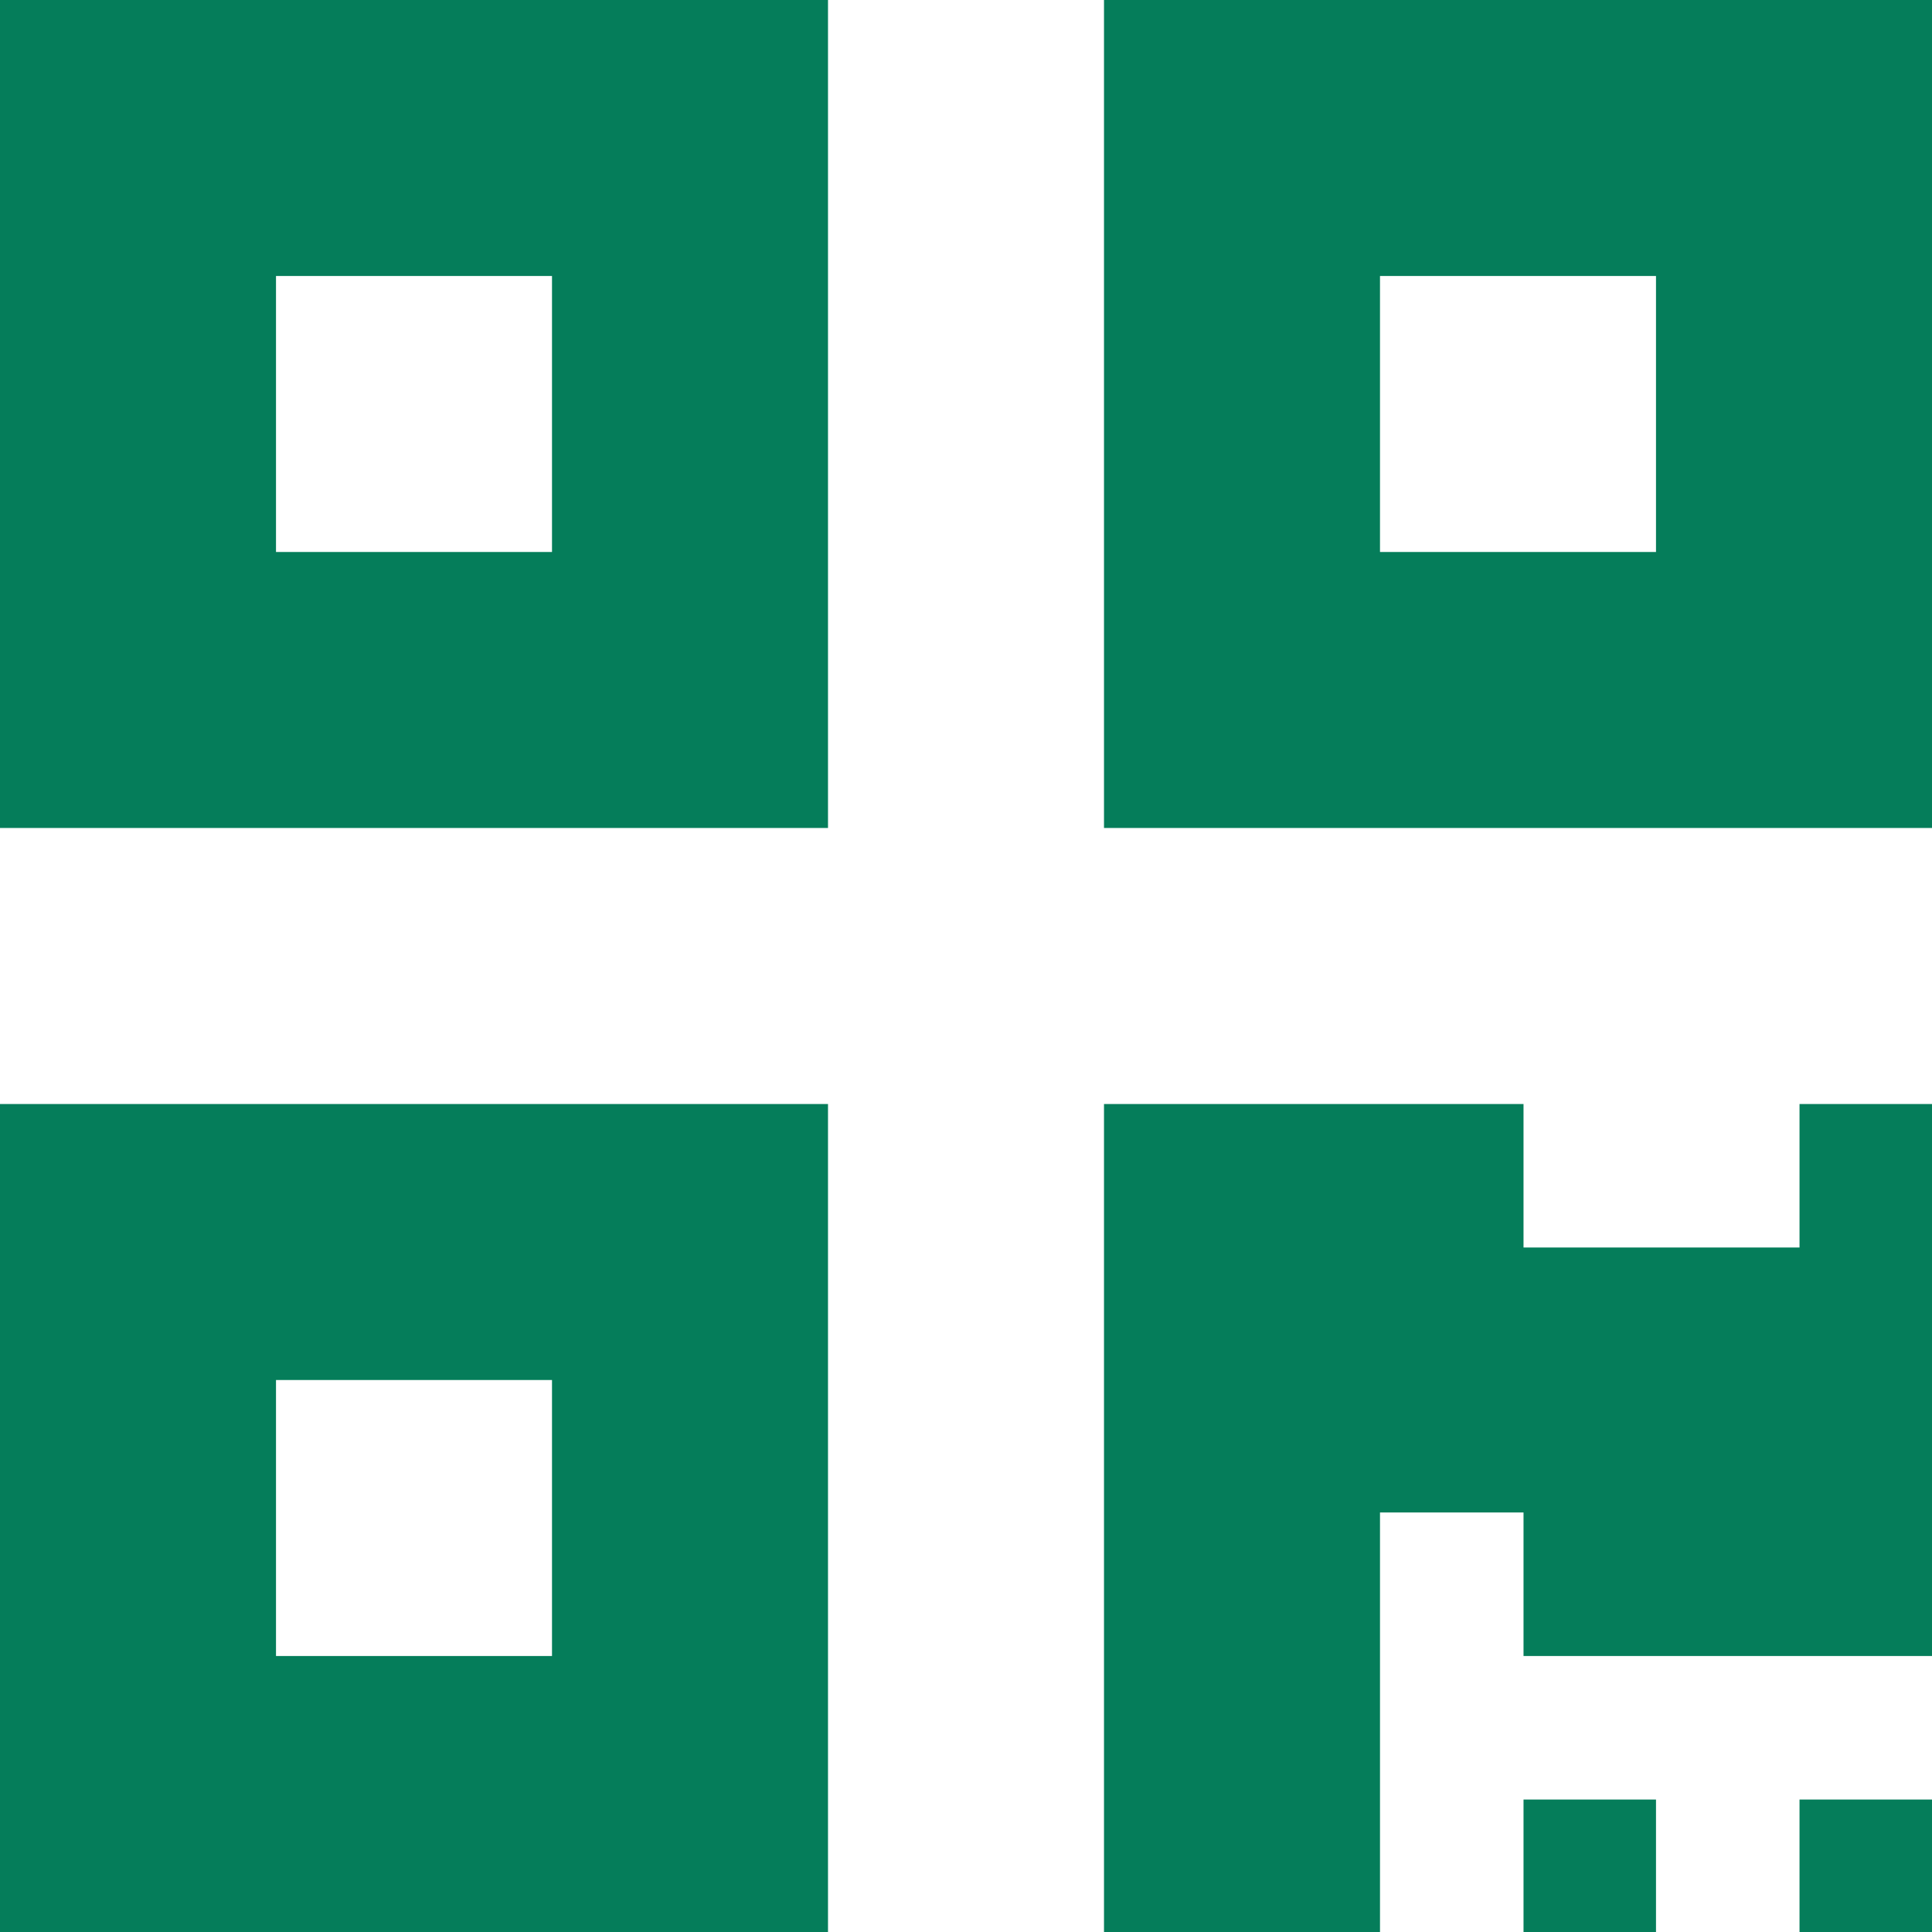 <?xml version="1.0" encoding="utf-8"?>
<!-- Generator: Adobe Illustrator 22.1.0, SVG Export Plug-In . SVG Version: 6.00 Build 0)  -->
<svg version="1.1" id="Layer_1" xmlns="http://www.w3.org/2000/svg" xmlns:xlink="http://www.w3.org/1999/xlink" x="0px" y="0px"
	 viewBox="0 0 17.5 17.5" style="enable-background:new 0 0 17.5 17.5;" xml:space="preserve">
<style type="text/css">
	.st0{fill:#057D5A;}
</style>
<path id="Path_1929" class="st0" d="M0,7.5h7.5V0H0V7.5z M2.5,2.5H5V5H2.5V2.5z M10,0v7.5h7.5V0H10z M15,5h-2.5V2.5H15V5z M0,17.5
	h7.5V10H0V17.5z M2.5,12.5H5V15H2.5V12.5z M16.3,10v1.3h-2.5V10H10v7.5h2.5v-3.8h1.3V15h3.8v-5H16.3z M16.3,16.3v1.3h1.3v-1.3H16.3z
	 M13.8,16.3v1.3H15v-1.3H13.8z"/>
</svg>
